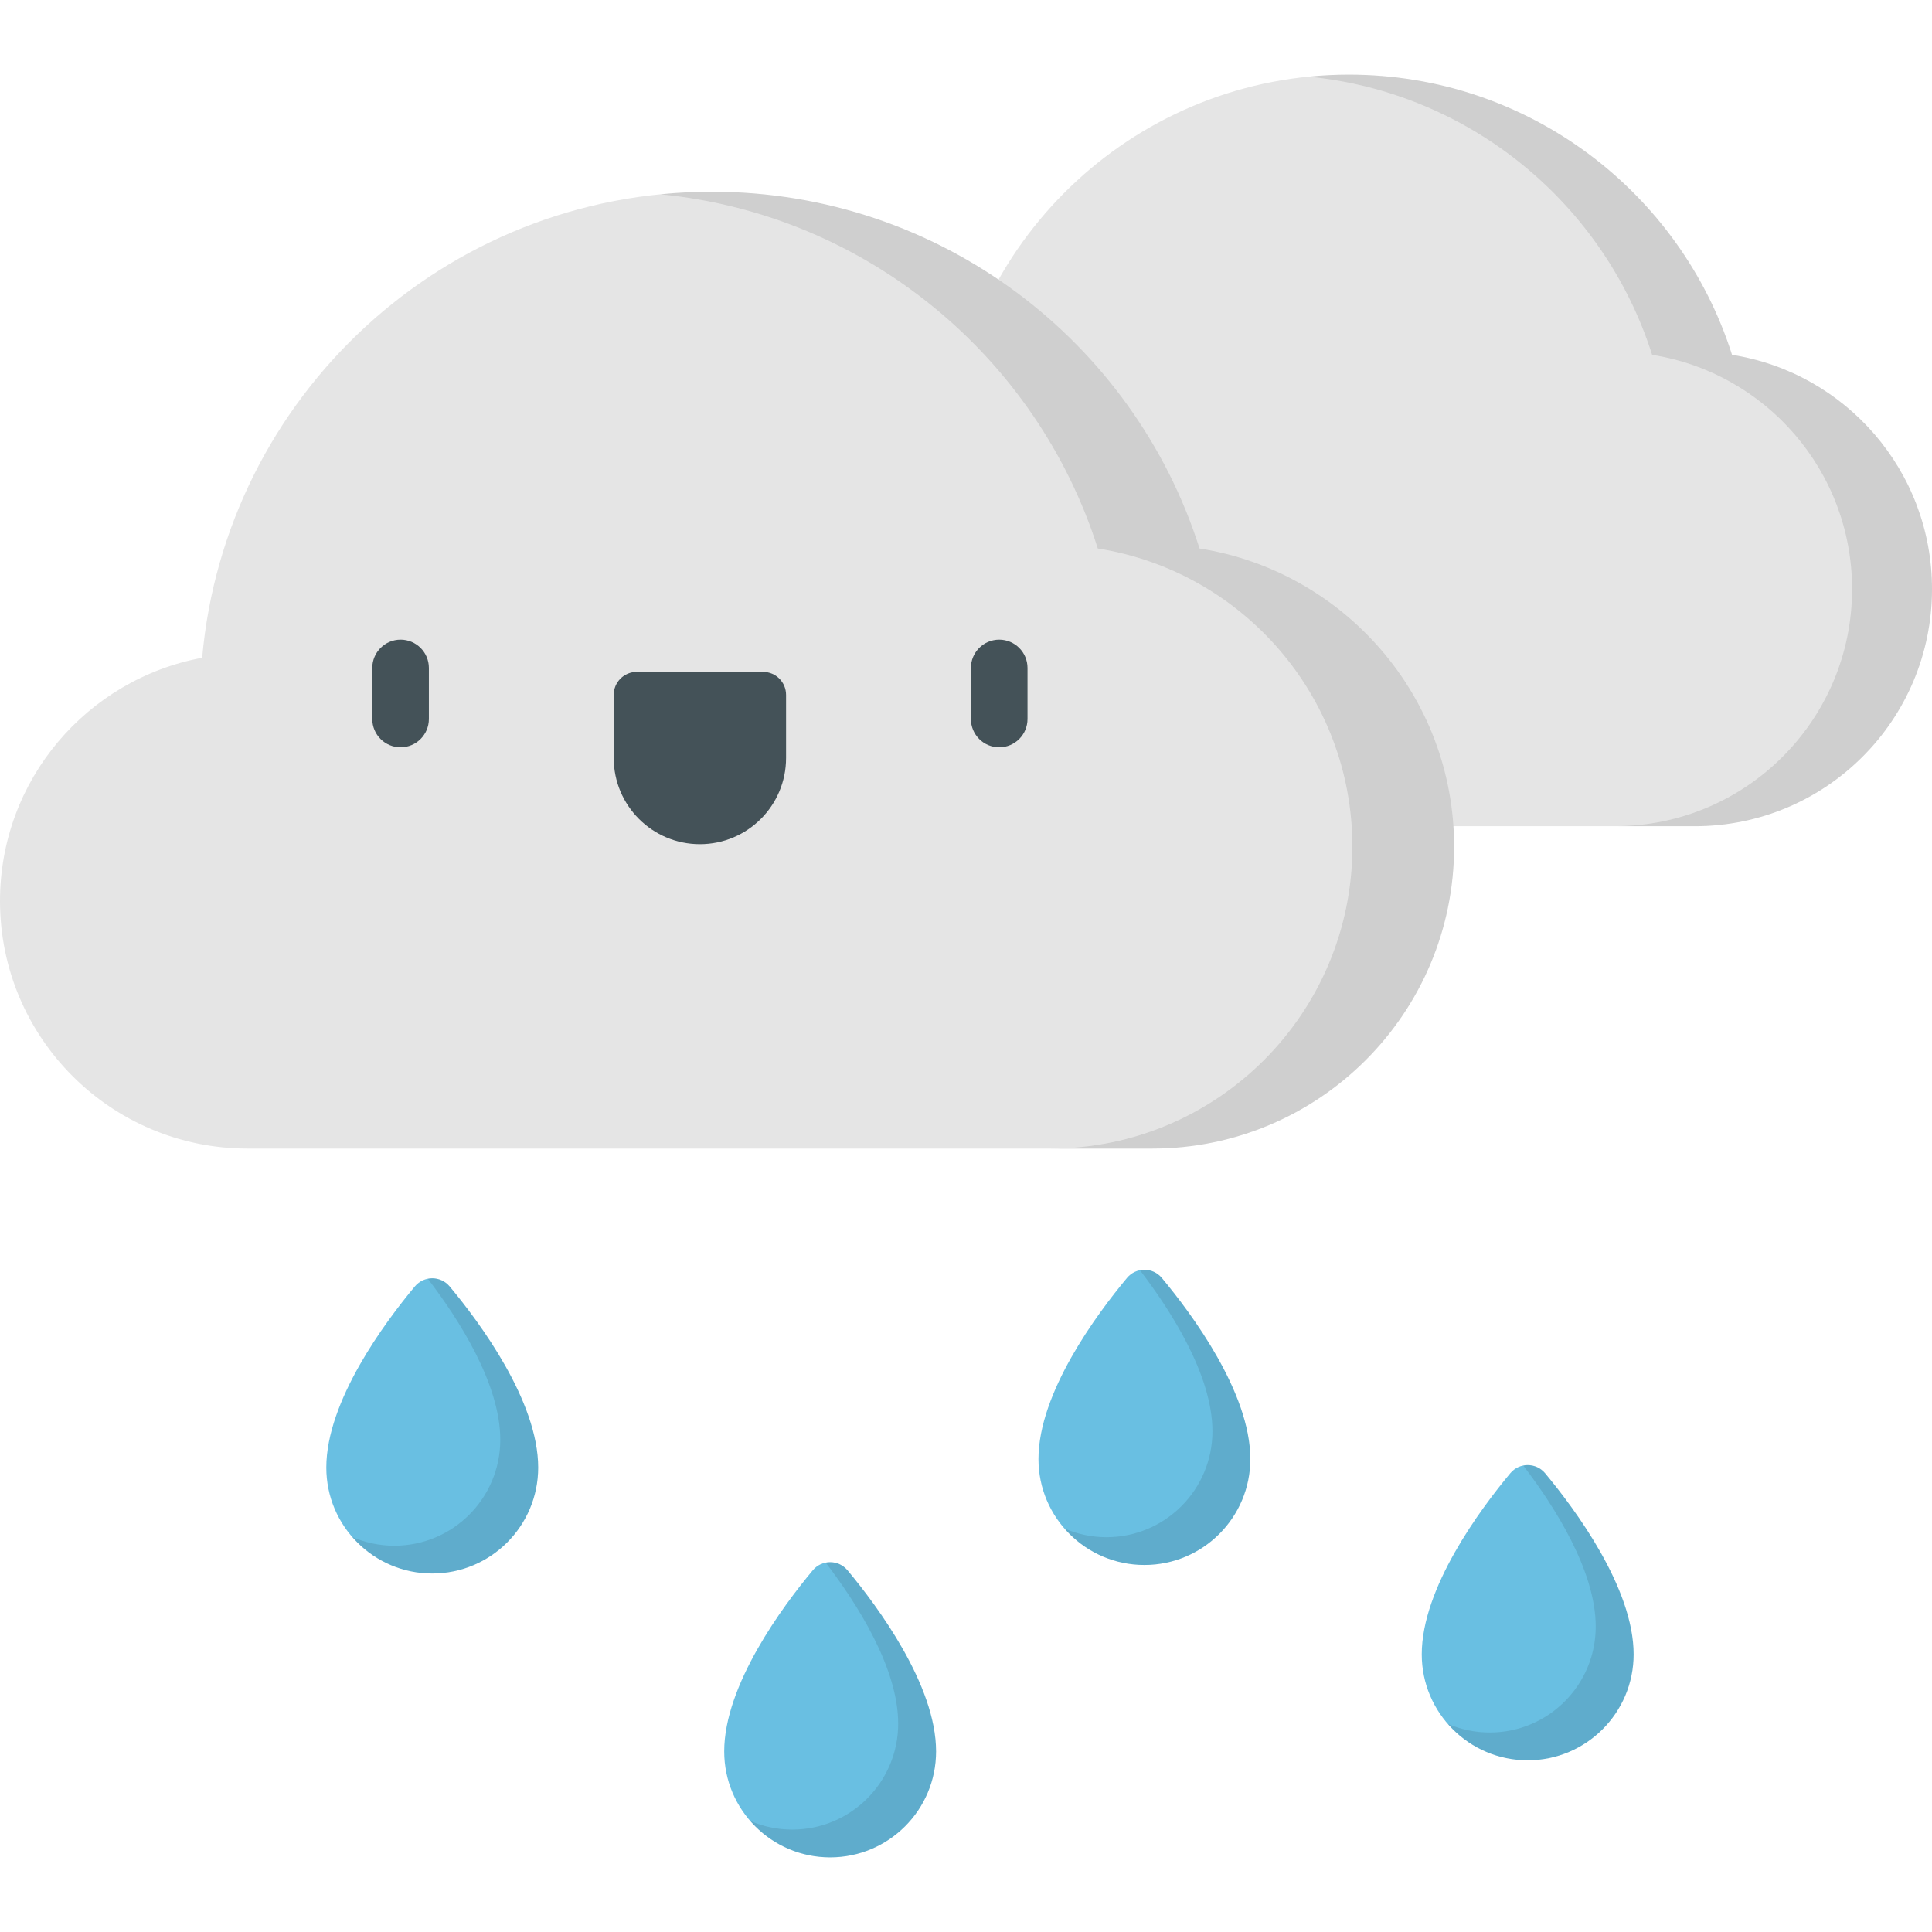 <?xml version="1.0" encoding="iso-8859-1"?>
<!-- Generator: Adobe Illustrator 19.0.0, SVG Export Plug-In . SVG Version: 6.00 Build 0)  -->
<svg version="1.1" id="Capa_1" xmlns="http://www.w3.org/2000/svg" xmlns:xlink="http://www.w3.org/1999/xlink" x="0px" y="0px"
	 viewBox="0 0 512 512" style="enable-background:new 0 0 512 512;" xml:space="preserve">
<path style="fill:#E5E5E5;" d="M459.008,94.038c-13.669-43.057-53.952-74.26-101.535-74.26c-55.623,0-101.263,42.641-106.077,97.013
	c-23.94,4.444-42.081,25.4-42.081,50.628c0,28.46,23.072,51.532,51.532,51.532h188.31c34.707,0,62.843-28.136,62.843-62.843
	C512,124.752,489.034,98.766,459.008,94.038z"/>
<path style="opacity:0.1;enable-background:new    ;" d="M459.008,94.038c-13.669-43.057-53.952-74.26-101.535-74.26
	c-3.597,0-7.149,0.186-10.654,0.534c42.922,4.211,78.366,33.883,91.015,73.726c30.027,4.728,52.992,30.714,52.992,62.069
	c0,34.707-28.136,62.843-62.843,62.843h21.173c34.707,0,62.843-28.136,62.843-62.843C512,124.752,489.034,98.766,459.008,94.038z"/>
<path style="fill:#E5E5E5;" d="M317.888,145.353C300.486,90.537,249.2,50.811,188.622,50.811
	c-70.815,0-128.92,54.287-135.048,123.509C23.095,179.977,0,206.657,0,238.775c0,36.233,29.373,65.607,65.606,65.607h239.741
	c44.187,0,80.007-35.821,80.007-80.007C385.354,184.455,356.116,151.372,317.888,145.353z"/>
<path style="opacity:0.1;enable-background:new    ;" d="M317.888,145.353C300.486,90.537,249.2,50.811,188.622,50.811
	c-4.579,0-9.102,0.237-13.564,0.68c54.645,5.361,99.77,43.137,115.874,93.862c38.228,6.019,67.466,39.102,67.466,79.021
	c0,44.186-35.82,80.007-80.007,80.007h26.956c44.187,0,80.007-35.821,80.007-80.007
	C385.354,184.455,356.116,151.372,317.888,145.353z"/>
<g>
	<path style="fill:#445258;" d="M106.158,198.042c-4.142,0-7.5-3.358-7.5-7.5v-13.529c0-4.142,3.358-7.5,7.5-7.5s7.5,3.358,7.5,7.5
		v13.529C113.658,194.684,110.3,198.042,106.158,198.042z"/>
	<path style="fill:#445258;" d="M185.479,223.715L185.479,223.715c-12.612,0-22.836-10.224-22.836-22.836v-16.728
		c0-3.365,2.728-6.093,6.093-6.093h33.486c3.365,0,6.093,2.728,6.093,6.093v16.728C208.315,213.491,198.091,223.715,185.479,223.715
		z"/>
	<path style="fill:#445258;" d="M264.801,198.042c-4.143,0-7.5-3.358-7.5-7.5v-13.529c0-4.142,3.357-7.5,7.5-7.5s7.5,3.358,7.5,7.5
		v13.529C272.301,194.684,268.943,198.042,264.801,198.042z"/>
</g>
<path style="fill:#69BFE2;" d="M109.936,340.921c2.404-2.884,6.822-2.884,9.226,0c7.967,9.559,23.461,30.409,23.461,47.996
	c0,15.505-12.569,28.074-28.074,28.074s-28.074-12.569-28.074-28.074C86.475,371.33,101.969,350.48,109.936,340.921z"/>
<path style="opacity:0.1;enable-background:new    ;" d="M119.162,340.921c-1.481-1.777-3.725-2.455-5.793-2.043
	c8.227,10.747,19.212,27.868,19.212,42.677c0,15.505-12.569,28.074-28.074,28.074c-3.961,0-7.728-0.824-11.145-2.304
	c5.147,5.919,12.727,9.666,21.186,9.666c15.505,0,28.074-12.569,28.074-28.074C142.623,371.33,127.129,350.48,119.162,340.921z"/>
<g>
	<path style="fill:#69BFE2;" d="M215.383,416.152c2.404-2.884,6.822-2.884,9.226,0c7.967,9.559,23.461,30.409,23.461,47.996
		c0,15.505-12.569,28.074-28.074,28.074s-28.074-12.569-28.074-28.074C191.922,446.561,207.416,425.711,215.383,416.152z"/>
	<path style="fill:#69BFE2;" d="M298.664,338.664c2.404-2.884,6.822-2.884,9.226,0c7.967,9.559,23.461,30.409,23.461,47.996
		c0,15.505-12.569,28.074-28.074,28.074s-28.074-12.569-28.074-28.074C275.203,369.073,290.697,348.222,298.664,338.664z"/>
	<path style="fill:#69BFE2;" d="M400.239,390.424c2.404-2.884,6.822-2.884,9.226,0c7.967,9.559,23.461,30.409,23.461,47.996
		c0,15.505-12.569,28.074-28.074,28.074s-28.074-12.569-28.074-28.074C376.778,420.833,392.272,399.983,400.239,390.424z"/>
</g>
<path style="opacity:0.1;enable-background:new    ;" d="M224.608,416.152c-1.481-1.777-3.725-2.455-5.793-2.043
	c8.227,10.747,19.212,27.868,19.212,42.677c0,15.505-12.569,28.074-28.074,28.074c-3.961,0-7.728-0.824-11.145-2.304
	c5.147,5.919,12.727,9.666,21.186,9.666c15.505,0,28.074-12.569,28.074-28.074C248.069,446.561,232.575,425.711,224.608,416.152z"/>
<path style="opacity:0.1;enable-background:new    ;" d="M307.89,338.664c-1.481-1.777-3.725-2.455-5.793-2.043
	c8.227,10.747,19.212,27.868,19.212,42.677c0,15.505-12.569,28.074-28.074,28.074c-3.961,0-7.728-0.824-11.145-2.304
	c5.147,5.919,12.727,9.666,21.186,9.666c15.505,0,28.074-12.569,28.074-28.074C331.351,369.073,315.857,348.222,307.89,338.664z"/>
<path style="opacity:0.1;enable-background:new    ;" d="M409.464,390.424c-1.481-1.777-3.725-2.455-5.793-2.043
	c8.227,10.747,19.212,27.868,19.212,42.677c0,15.505-12.569,28.074-28.074,28.074c-3.961,0-7.728-0.824-11.145-2.304
	c5.147,5.919,12.727,9.666,21.186,9.666c15.505,0,28.074-12.569,28.074-28.074C432.925,420.833,417.431,399.983,409.464,390.424z"/>
<g>
</g>
<g>
</g>
<g>
</g>
<g>
</g>
<g>
</g>
<g>
</g>
<g>
</g>
<g>
</g>
<g>
</g>
<g>
</g>
<g>
</g>
<g>
</g>
<g>
</g>
<g>
</g>
<g>
</g>
</svg>
